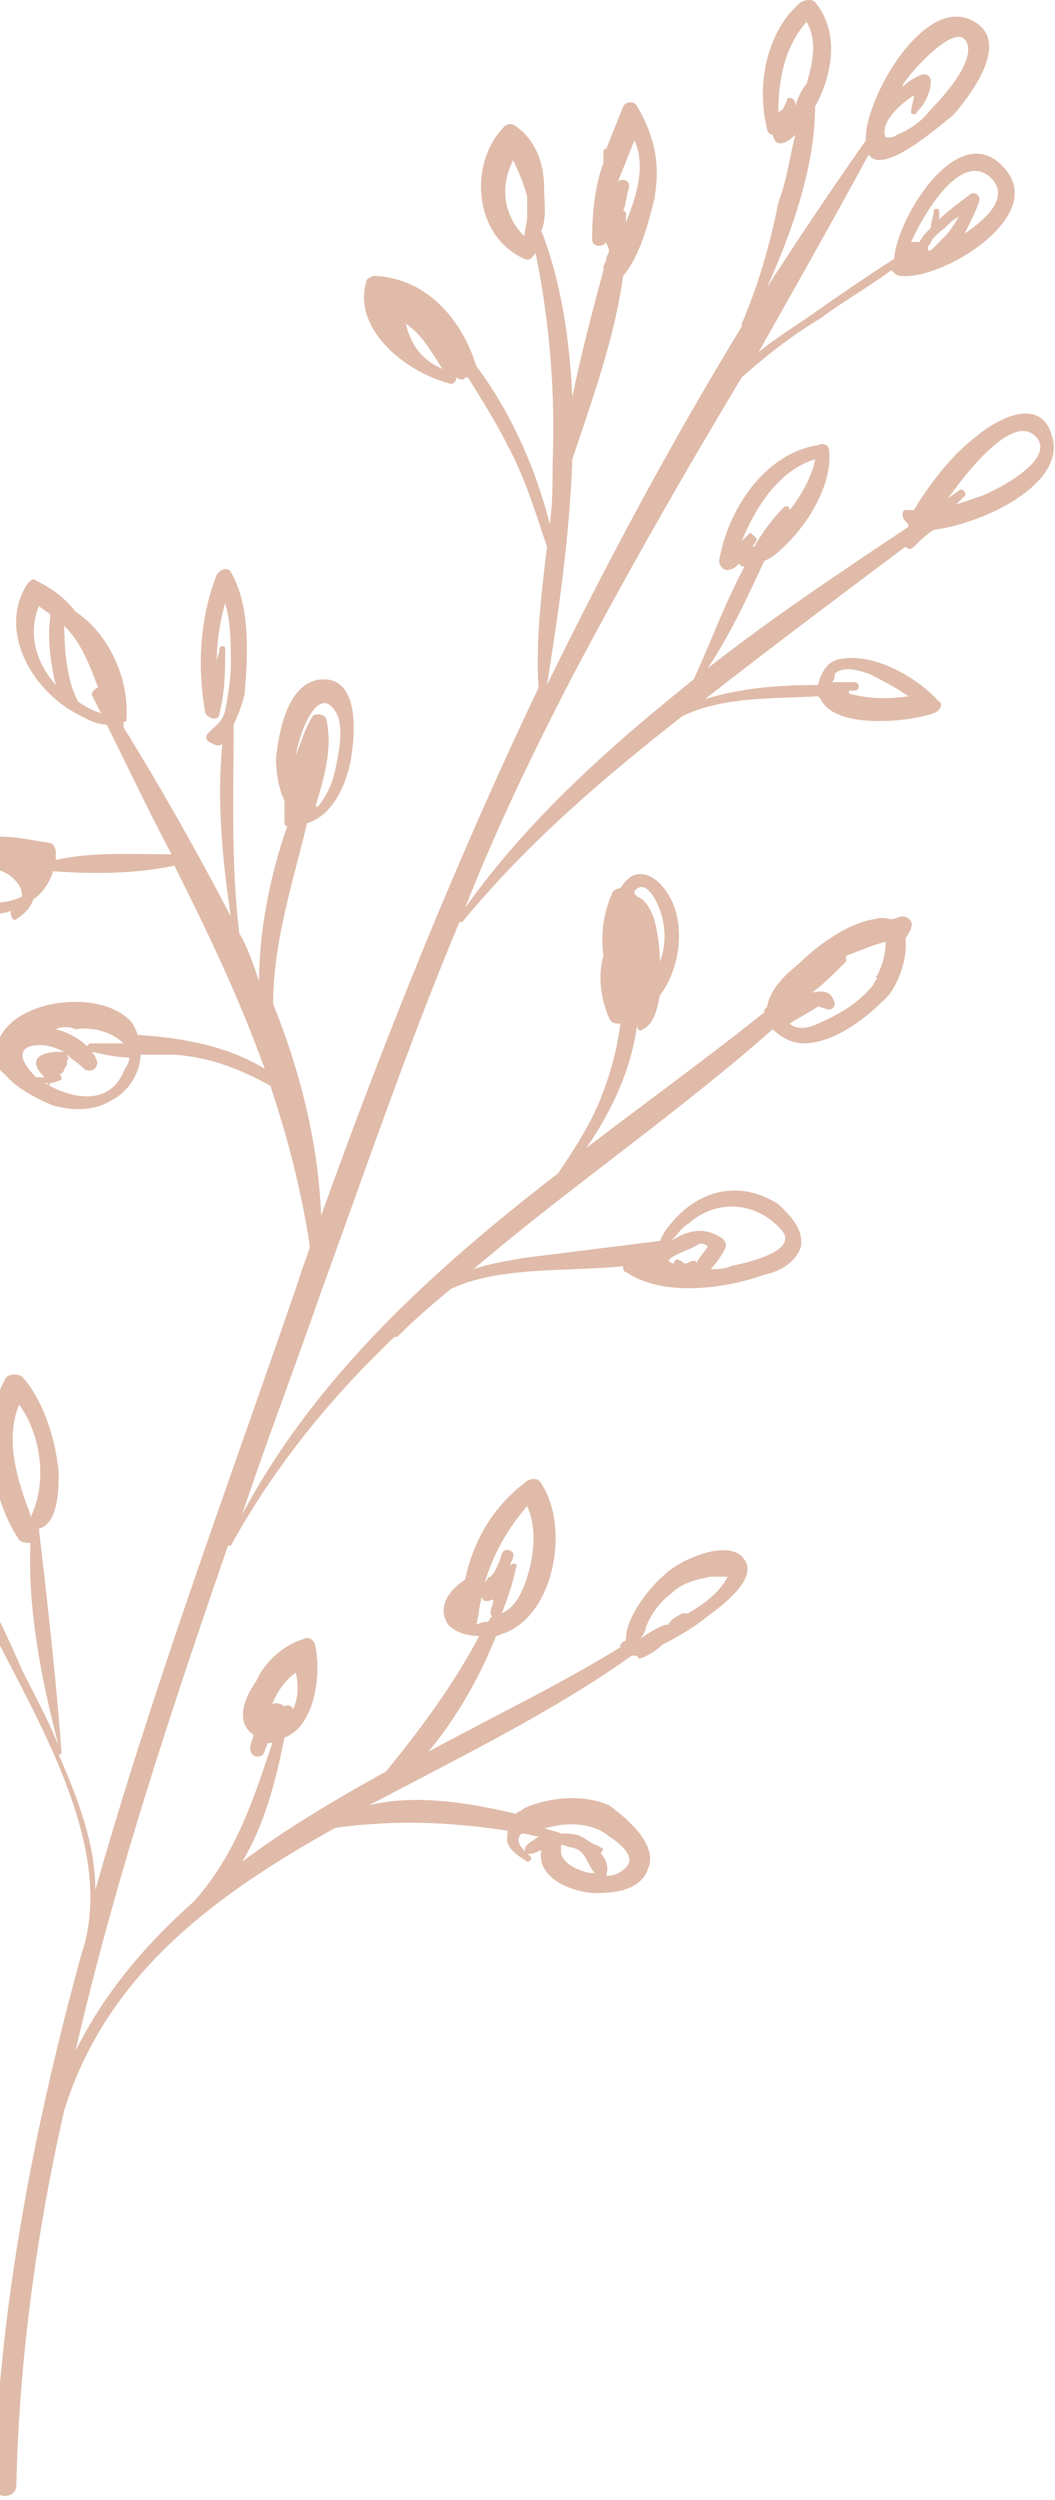 <svg width="238" height="564" viewBox="0 0 238 564" fill="none" xmlns="http://www.w3.org/2000/svg">
<path fill-rule="evenodd" clip-rule="evenodd" d="M0 188.713V196.355C0.59 196.587 1.181 196.882 1.771 197.177L1.771 197.177C4.318 199.087 4.955 200.36 4.955 202.27C3.507 202.994 1.802 203.409 0 203.603V206.057C0.803 206.002 1.605 205.854 2.408 205.453V206.089C2.408 206.726 3.045 207.999 3.682 207.362C5.592 206.089 6.865 204.816 7.502 202.906C9.412 201.633 11.322 199.087 11.959 196.541C20.873 197.177 30.424 197.177 39.339 195.268C46.98 210.545 53.984 225.186 59.714 241.1C51.437 236.008 41.249 234.098 31.061 233.462C30.424 231.552 29.788 230.279 27.877 229.006C20.78 223.684 4.344 225.502 0 233.95V241.283C0.308 241.706 0.686 242.075 1.135 242.374C3.682 245.556 8.775 248.103 11.959 249.376C16.416 250.649 21.51 250.649 25.331 248.103C29.151 246.193 31.698 241.737 31.698 237.918H39.339C47.616 238.554 53.984 241.1 60.988 244.92C64.808 256.378 67.992 268.473 69.902 281.204C69.584 282.477 69.106 283.75 68.629 285.023L68.629 285.024L68.628 285.024C68.151 286.297 67.673 287.57 67.355 288.843C63.454 300.218 59.428 311.677 55.373 323.218C43.545 356.886 31.468 391.261 21.51 426.342C21.51 416.157 17.69 405.972 13.232 395.787C13.551 395.787 13.71 395.787 13.79 395.707C13.869 395.628 13.869 395.468 13.869 395.15C12.596 377.963 10.686 361.412 8.775 344.861C13.232 343.588 13.232 335.949 13.232 332.13C12.596 325.128 10.049 316.216 4.955 310.486C3.682 309.85 1.771 309.85 1.135 311.123C0.712 311.921 0.334 312.747 0 313.596V338.247C1.083 341.627 2.554 344.762 4.318 347.407C4.955 348.044 6.228 348.044 6.865 348.044C6.228 363.322 9.412 379.236 13.232 393.877C11.304 389.056 9.009 384.6 6.903 380.509C6.228 379.198 5.573 377.925 4.955 376.69C3.395 373.051 1.729 369.412 0 365.816V371.156V371.23V371.473C0.025 371.418 0.038 371.358 0.034 371.296C0.702 372.59 1.385 373.905 2.079 375.239L2.086 375.252C12.629 395.526 25.456 420.194 18.326 440.983C9.577 472.883 2.908 505.199 0 537.594V562.821C1.508 563.458 3.682 562.737 3.682 560.658C4.318 532.649 8.139 504.003 14.506 475.994C24.057 445.439 48.253 427.615 75.632 412.337C89.641 410.428 101.739 411.064 114.473 412.974V414.247C113.875 416.639 116.648 418.469 118.57 419.738L118.574 419.74C118.697 419.821 118.816 419.9 118.93 419.976C119.567 419.976 120.204 419.34 119.567 418.703C119.416 418.552 119.247 418.392 119.07 418.225L119.069 418.223L118.929 418.091C119.27 418.277 119.737 418.3 120.204 418.067C120.522 418.067 120.841 417.907 121.159 417.748C121.477 417.589 121.796 417.43 122.114 417.43C120.841 424.432 131.028 427.615 136.122 426.979C139.943 426.979 145.037 425.705 146.31 421.249C148.22 416.157 141.853 410.428 137.396 407.245C131.665 404.699 124.024 405.335 118.294 407.882C117.975 408.2 117.657 408.359 117.339 408.518C117.02 408.677 116.702 408.836 116.384 409.155C105.559 406.608 93.461 404.699 83.273 407.245C87.083 405.221 90.916 403.22 94.745 401.22L94.756 401.215L94.756 401.215C111.403 392.521 127.998 383.855 142.49 373.507H143.763C143.763 373.507 143.763 374.143 144.4 374.143C146.31 373.507 148.22 372.234 149.494 370.961C153.314 369.051 156.498 367.141 159.682 364.595C159.779 364.522 159.886 364.442 160.002 364.356L160.009 364.35C162.908 362.189 171.018 356.145 167.959 351.863C164.775 346.771 153.314 351.863 150.13 355.046C146.947 357.593 141.216 364.595 141.216 369.687C141.216 370.324 140.579 370.324 140.579 370.324C139.943 370.961 139.943 370.961 139.943 371.597C130.944 377.166 121.368 382.159 111.41 387.351L111.409 387.352L111.407 387.353C106.569 389.875 101.641 392.445 96.645 395.15C103.012 387.511 108.106 378.599 111.926 369.051C112.245 369.051 112.563 368.892 112.882 368.733C113.2 368.573 113.518 368.414 113.837 368.414C125.298 363.958 128.482 344.225 122.114 334.676C121.477 333.403 120.204 333.403 118.93 334.04C111.29 339.769 106.833 347.407 104.922 356.319C101.102 358.866 98.555 362.685 101.102 366.505C103.012 368.414 105.559 369.051 108.106 369.051C102.375 379.872 95.371 389.421 87.094 399.606C75.632 405.972 64.808 412.337 54.62 419.976C59.714 411.701 62.261 401.516 64.171 391.967C71.175 389.421 72.449 377.326 71.175 371.597C71.175 370.324 69.902 369.051 68.628 369.687C64.171 370.961 59.714 374.78 57.804 379.236C54.62 383.692 53.347 388.784 57.167 391.331C57.167 391.649 57.008 392.126 56.849 392.604C56.69 393.081 56.531 393.559 56.531 393.877C55.894 396.423 59.077 397.06 59.714 395.15C59.714 394.832 59.873 394.514 60.032 394.195C60.192 393.877 60.351 393.559 60.351 393.24C60.812 393.24 61.274 393.24 61.493 392.998L61.179 393.941C56.905 406.779 53.027 418.428 43.796 428.888C32.335 439.073 23.42 449.895 17.053 462.626C25.967 423.796 38.702 385.602 51.437 348.681H52.073C62.261 330.22 74.996 314.942 89.004 301.574H89.641L90.277 300.938C94.098 297.118 97.918 293.936 101.739 290.753C109.479 287.111 119.173 286.725 128.958 286.335H128.958C132.857 286.179 136.77 286.023 140.579 285.66C140.579 286.297 140.579 286.933 141.216 286.933C149.494 292.663 163.502 290.753 172.416 287.57C175.6 286.933 179.42 285.024 180.694 281.204C181.271 277.168 178.19 274.176 176.185 272.229C175.976 272.026 175.78 271.835 175.6 271.656C166.686 265.927 157.135 268.473 150.767 276.748C150.13 277.385 149.494 278.658 148.857 279.931L118.294 283.751C114.473 284.387 110.653 285.024 106.833 286.297C116.835 277.768 127.38 269.646 137.968 261.493L137.968 261.493C150.296 251.999 162.68 242.462 174.326 232.188C176.237 234.098 178.784 235.371 181.331 235.371C187.698 235.371 194.702 230.279 199.159 225.823C202.343 223.277 204.89 216.274 204.253 211.818C204.496 211.332 204.739 210.939 204.947 210.603C205.283 210.059 205.526 209.665 205.526 209.272C206.163 207.999 204.89 206.726 203.616 206.726C203.298 206.726 202.82 206.885 202.343 207.044C201.865 207.203 201.388 207.362 201.069 207.362C200.901 207.362 200.689 207.318 200.433 207.264C199.716 207.115 198.655 206.894 197.249 207.362C192.155 207.999 185.151 212.455 180.057 217.547C176.873 220.094 173.69 223.277 173.053 227.096C172.687 227.462 172.531 227.618 172.465 227.805C172.416 227.943 172.416 228.099 172.416 228.369C163.926 235.159 154.87 241.949 145.815 248.74C141.287 252.134 136.759 255.529 132.302 258.924C138.033 250.649 142.49 241.1 143.763 230.915V231.552C143.763 232.188 144.4 232.825 145.037 232.188C147.584 230.915 148.22 227.732 148.857 224.55C153.314 218.821 154.588 209.272 151.404 202.906C150.13 200.36 147.584 197.177 144.4 197.177C142.49 197.177 141.216 198.45 139.943 200.36C139.306 200.36 138.033 200.997 138.033 201.633C136.122 206.089 135.486 210.545 136.122 215.638C134.849 220.094 135.486 225.186 137.396 229.642C138.033 230.915 138.669 230.915 139.943 230.915C139.306 236.008 138.033 241.1 136.122 246.193C133.575 253.195 129.755 258.924 125.935 264.654C97.918 286.297 71.175 310.486 54.62 341.678C57.925 331.767 61.442 322.066 64.926 312.456L64.926 312.455C67.483 305.401 70.023 298.395 72.449 291.389C74.786 284.963 77.09 278.536 79.392 272.118L79.392 272.117C87.12 250.561 94.817 229.091 103.649 207.999H104.286C118.93 190.175 136.122 175.534 153.951 161.529C161.626 157.948 169.713 157.656 178.21 157.349H178.211C180.287 157.274 182.388 157.198 184.514 157.073L185.151 157.71C188.335 164.712 205.526 162.802 210.62 160.893C212.531 160.256 212.531 158.347 211.894 158.347C206.8 152.617 196.612 146.888 188.971 148.798C186.424 149.435 185.151 151.981 184.514 154.527C175.6 154.527 167.322 155.164 159.045 157.71C173.69 146.252 188.971 134.793 204.253 123.335C204.89 123.972 205.526 123.972 206.163 123.335C207.437 122.062 208.71 120.789 210.62 119.516C221.445 118.243 240.547 109.331 237.363 98.509C234.816 88.96 224.628 94.69 220.171 98.509C215.077 102.328 209.984 108.694 206.163 115.06H204.253C203.616 115.06 203.616 115.696 203.616 116.333C203.616 116.97 204.253 117.606 204.89 118.243V118.879C189.608 129.064 174.326 139.249 159.682 150.708C164.775 143.069 168.596 134.794 172.416 126.518L172.416 126.518C174.326 125.881 176.237 123.972 177.51 122.699C182.604 117.606 187.698 109.331 187.061 101.692C187.061 100.419 185.788 99.782 184.514 100.419C172.416 102.328 164.139 115.06 162.228 126.518C162.228 127.791 163.502 129.064 164.775 128.428C165.412 128.428 166.049 127.791 166.686 127.155L166.686 127.155C167.052 127.521 167.207 127.676 167.395 127.742C167.533 127.791 167.688 127.791 167.959 127.791C165.15 133.006 162.848 138.473 160.572 143.875C159.237 147.045 157.911 150.193 156.498 153.254C137.396 168.532 118.93 185.082 104.922 204.816C111.926 186.992 120.204 169.805 129.118 152.617C141.216 129.701 153.951 107.421 167.322 85.141C173.053 80.049 178.784 75.593 185.151 71.773C187.698 69.863 190.404 68.113 193.11 66.362L193.11 66.362C195.816 64.612 198.522 62.861 201.069 60.952C201.706 61.588 202.343 62.225 202.979 62.225C211.894 63.498 235.453 49.493 227.175 38.672C216.988 25.304 202.343 48.857 201.706 58.405C194.702 62.861 188.335 67.317 181.967 71.773C178.147 74.319 174.326 76.866 171.143 79.412L171.143 79.411L171.144 79.409C179.421 64.769 187.698 50.129 195.975 34.852C198.743 39.279 209.211 30.716 213.572 27.149L213.572 27.149C214.228 26.613 214.745 26.19 215.077 25.94C218.898 21.484 227.175 10.662 220.808 5.57C209.347 -3.342 194.702 22.757 195.339 31.669C187.698 42.491 180.057 53.949 173.053 64.771C178.784 52.039 183.877 37.398 183.877 24.03C187.698 17.028 189.608 7.48 183.877 0.477C183.241 -0.159 181.967 -0.159 180.694 0.477C173.053 6.843 170.506 18.938 173.053 29.123C173.053 29.76 173.69 30.396 174.326 30.396C174.963 33.579 177.51 32.306 179.42 30.396C178.996 32.094 178.642 33.791 178.288 35.489L178.288 35.489C177.581 38.884 176.873 42.279 175.6 45.674C173.69 55.222 171.143 64.134 167.322 73.046V73.683C151.404 99.782 136.759 127.155 123.388 154.527C125.935 138.613 128.482 121.426 129.118 103.602C129.64 102.038 130.17 100.465 130.703 98.884L130.704 98.881C134.724 86.955 138.893 74.59 140.579 62.225C144.4 57.769 146.31 50.13 147.584 45.037C148.857 38.035 148.22 31.669 143.763 24.03C143.126 22.757 141.216 22.757 140.579 24.03L136.759 33.579C136.759 33.579 136.122 33.579 136.122 34.216V36.762C134.212 41.854 133.575 48.22 133.575 53.949C133.575 55.859 136.122 55.859 136.759 54.586C136.759 54.904 136.918 55.222 137.077 55.541C137.237 55.859 137.396 56.177 137.396 56.495C137.396 56.814 137.237 57.132 137.077 57.45C136.918 57.769 136.759 58.087 136.759 58.405C136.759 58.724 136.6 59.042 136.441 59.36C136.282 59.678 136.122 59.997 136.122 60.315V60.952C133.575 70.5 131.028 80.049 129.118 89.597C128.482 76.229 126.571 63.498 122.114 52.039C123.095 50.079 122.943 46.987 122.821 44.506V44.506C122.785 43.764 122.751 43.077 122.751 42.491C122.751 36.762 120.841 31.669 116.384 28.486C115.747 27.85 114.473 27.85 113.837 28.486C105.559 36.762 106.833 53.313 118.294 58.405C119.322 58.919 119.935 58.188 120.468 57.553L120.468 57.552C120.596 57.401 120.718 57.255 120.841 57.132C124.024 73.046 125.298 88.324 124.661 104.875C124.661 109.331 124.661 113.787 124.024 118.243C120.841 105.511 115.11 92.78 107.469 82.595C104.286 72.41 96.645 62.861 84.547 62.225C83.91 62.225 82.637 62.861 82.637 63.498C79.453 74.319 91.551 83.868 101.102 86.414C102.375 87.051 103.012 85.778 103.012 85.141C103.649 85.778 104.922 85.778 104.922 85.141H105.559C108.743 90.234 111.926 95.326 114.473 100.419C117.872 106.648 120.263 113.884 122.542 120.784L122.542 120.784C122.825 121.64 123.106 122.492 123.388 123.335L123.249 124.515L123.249 124.516C122.024 134.9 120.864 144.736 121.477 155.164C103.012 193.994 87.094 233.462 72.449 274.202C71.812 258.288 67.992 242.374 61.624 226.459C61.624 215.48 64.364 204.892 67.082 194.388C67.83 191.494 68.578 188.607 69.265 185.719C75.632 183.809 78.816 175.534 79.453 169.168C80.09 164.712 80.726 153.254 73.086 153.254C64.808 153.254 62.898 165.349 62.261 171.078C62.261 174.261 62.898 178.08 64.171 180.626V185.082C64.171 185.719 64.171 186.356 64.808 186.356C60.988 197.177 58.441 209.909 58.441 221.367L58.441 221.367C57.167 217.547 55.894 213.728 53.984 210.545C52.457 197.829 52.557 185.52 52.659 172.967C52.684 169.81 52.71 166.637 52.71 163.439C53.984 160.893 55.257 157.073 55.257 155.8C55.894 147.525 56.531 136.703 52.073 129.064C51.437 127.791 49.526 128.428 48.89 129.701C45.069 139.249 44.432 150.708 46.343 160.893C46.98 162.166 49.526 162.802 49.526 160.893C50.8 155.8 50.8 151.344 50.8 146.252C50.8 145.615 49.526 145.615 49.526 146.252C49.526 146.888 49.367 147.366 49.208 147.843C49.049 148.321 48.89 148.798 48.89 149.435C48.89 144.979 49.526 140.523 50.8 136.067C52.073 140.523 52.073 144.979 52.073 149.435C52.073 153.254 51.437 157.073 50.8 160.256C50.3 162.254 49.409 163.076 48.126 164.26C47.773 164.585 47.391 164.937 46.98 165.349C46.343 165.985 46.343 166.622 46.98 167.258C47.205 167.371 47.41 167.484 47.603 167.589L47.603 167.59C48.498 168.081 49.115 168.419 50.163 167.895C48.89 180.626 50.163 193.994 52.073 206.726C44.432 192.085 36.155 177.444 27.877 164.076V162.802C28.196 162.802 28.355 162.802 28.435 162.723C28.514 162.643 28.514 162.484 28.514 162.166C29.151 153.254 24.694 143.069 17.053 137.976C14.506 134.793 11.959 132.884 8.139 130.974C7.502 130.337 6.865 130.974 6.228 131.611C-0.776 142.432 7.502 156.437 18.326 161.529C18.523 161.628 18.736 161.742 18.963 161.863C20.206 162.529 21.904 163.439 24.057 163.439C25.779 166.883 27.429 170.253 29.055 173.576L29.055 173.576C32.238 180.081 35.33 186.401 38.702 192.721C37.077 192.721 35.402 192.697 33.698 192.672L33.696 192.672C26.721 192.569 19.247 192.46 12.596 193.994V192.085C12.596 191.448 11.959 190.175 11.322 190.175C10.514 190.06 9.602 189.902 8.622 189.734L8.621 189.733C5.984 189.279 2.863 188.741 0 188.713ZM118.93 416.157C118.357 416.73 118.3 417.304 118.527 417.703C117.339 416.528 116.198 415.069 117.657 413.611C118.294 413.611 118.93 413.77 119.567 413.929L119.567 413.929C120.204 414.088 120.841 414.247 121.477 414.247C121.159 414.565 120.682 414.884 120.204 415.202C119.726 415.52 119.249 415.839 118.93 416.157ZM144.4 369.687C146.31 368.414 148.22 367.141 150.13 366.505H150.767C151.404 365.231 152.677 364.595 153.951 363.958H155.224C158.408 362.049 162.228 359.502 164.139 355.683H160.318C157.135 356.319 153.951 356.956 151.404 359.502C148.857 361.412 146.947 363.958 145.673 367.141C145.673 367.778 145.037 369.051 144.4 369.687ZM109.379 356.956C109.623 356.713 109.773 356.47 109.901 356.262C110.109 355.926 110.259 355.683 110.653 355.683C111.926 354.41 112.563 352.5 113.2 350.59C113.837 348.681 116.384 349.954 115.747 351.227C115.747 351.545 115.588 351.863 115.428 352.182C115.269 352.5 115.11 352.818 115.11 353.137C115.747 352.5 117.02 352.5 116.384 353.773C115.747 356.956 114.473 360.775 113.2 363.958C115.747 362.685 117.02 360.775 118.294 357.593C120.204 352.5 121.477 345.498 118.93 339.769C114.473 344.861 111.29 350.59 109.379 356.956ZM110.016 365.868C110.259 365.625 110.41 365.382 110.538 365.174C110.746 364.838 110.896 364.595 111.29 364.595C111.29 364.595 110.653 364.595 110.653 363.958C110.653 363.322 110.812 362.844 110.971 362.367C111.13 361.889 111.29 361.412 111.29 360.775C110.016 361.412 108.743 361.412 108.743 360.139C108.398 361.173 108.24 362.207 108.066 363.341C107.919 364.303 107.761 365.337 107.469 366.505C108.743 365.868 109.379 365.868 110.016 365.868ZM159.682 281.204C159.045 280.568 158.408 280.568 157.771 280.568C156.816 281.204 155.702 281.682 154.588 282.159C153.473 282.637 152.359 283.114 151.404 283.751L150.767 284.387C150.767 284.387 151.404 285.024 152.041 285.024C152.041 284.387 152.677 283.751 153.314 284.387C153.633 284.387 153.792 284.546 153.951 284.705C154.11 284.865 154.269 285.024 154.588 285.024C154.906 285.024 155.224 284.865 155.543 284.706L155.543 284.705C155.861 284.546 156.179 284.387 156.498 284.387C157.135 284.387 157.135 285.024 157.135 285.024C157.135 284.63 157.621 283.994 158.293 283.114C158.709 282.57 159.195 281.934 159.682 281.204ZM151.404 279.931C155.224 277.385 159.045 276.748 162.865 279.295C163.502 279.931 164.139 280.568 163.502 281.841C162.865 283.114 161.592 285.024 160.318 286.297C161.592 286.297 163.502 286.297 164.775 285.66C164.982 285.609 165.26 285.544 165.594 285.467L165.598 285.466C169.382 284.592 180.331 282.063 176.237 277.385C170.506 271.019 161.592 270.383 155.224 276.112C154.375 276.536 153.526 277.526 152.677 278.517C152.253 279.012 151.828 279.507 151.404 279.931ZM188.335 226.459C188.335 227.096 187.698 227.732 187.061 227.732C186.743 227.732 186.265 227.573 185.788 227.414C185.31 227.255 184.833 227.096 184.514 227.096C183.559 227.733 182.445 228.369 181.33 229.006C180.216 229.642 179.102 230.279 178.147 230.915C179.42 232.188 181.967 232.188 184.514 230.915C188.971 229.006 193.428 226.459 196.612 222.64C196.931 222.322 197.09 222.003 197.249 221.685C197.408 221.367 197.567 221.049 197.886 220.73C197.886 220.73 197.249 220.094 197.886 220.094C199.159 217.547 199.796 215.001 199.796 212.455C197.249 213.091 194.065 214.365 190.882 215.638V216.911C188.335 219.457 185.788 222.003 183.241 223.913C186.424 223.277 187.698 223.913 188.335 226.459ZM148.857 216.911C150.13 213.728 150.13 210.545 149.494 207.362C148.857 204.816 147.584 201.633 145.673 200.36C144.4 199.723 143.763 200.36 143.126 200.997C143.126 201.267 143.126 201.423 143.175 201.561C143.241 201.748 143.397 201.904 143.763 202.27C145.673 202.906 146.947 205.453 147.584 207.362C148.22 209.909 148.857 213.091 148.857 216.911ZM187.698 153.891H192.792C194.065 153.891 194.065 155.8 192.792 155.8H191.518V156.437C195.975 157.71 200.433 157.71 204.89 157.073C202.343 155.164 198.522 153.254 195.975 151.981C194.065 151.344 190.245 150.071 188.335 151.981C188.335 152.617 188.335 153.254 187.698 153.891ZM213.804 112.514C214.122 112.195 214.6 111.877 215.077 111.559C215.555 111.24 216.033 110.922 216.351 110.604C216.988 109.967 218.261 111.24 217.624 111.877L215.714 113.787L221.445 111.877C224.628 110.604 237.363 104.238 234.179 99.146C229.722 92.78 220.171 103.602 213.804 112.514ZM170.506 122.062C170.506 122.38 170.347 122.54 170.188 122.699C170.028 122.858 169.869 123.017 169.869 123.335C169.869 123.335 170.506 123.335 170.506 122.699C172.416 119.516 174.326 116.97 176.873 114.423C177.51 113.787 178.147 114.423 178.147 115.06C180.694 111.877 183.241 107.421 183.877 103.602C175.6 106.148 170.506 114.423 167.322 122.062L169.233 120.152C169.392 120.311 169.591 120.471 169.789 120.63L169.79 120.63C170.387 121.107 170.984 121.585 170.506 122.062ZM216.351 48.857C215.077 49.493 214.441 50.13 213.167 51.403C213.167 51.403 210.62 53.313 209.984 54.586C209.984 54.904 209.824 55.063 209.665 55.222C209.506 55.382 209.347 55.541 209.347 55.859V56.495H209.984L213.167 53.313C214.099 52.381 214.69 51.449 215.44 50.267L215.44 50.267C215.714 49.834 216.01 49.368 216.351 48.857ZM205.526 54.586H206.8H207.437C208.073 53.313 208.71 52.676 209.984 51.403C209.984 50.766 210.143 50.13 210.302 49.493L210.302 49.493C210.461 48.857 210.62 48.22 210.62 47.584C210.62 46.947 211.894 46.947 211.894 47.584V49.493C213.592 47.796 215.856 46.098 217.365 44.967C218.12 44.401 218.686 43.976 218.898 43.764C220.171 43.127 221.445 44.401 220.808 45.674C220.171 47.584 218.898 50.13 217.624 52.676C223.355 48.857 227.175 44.401 223.992 40.581C217.624 33.579 209.347 46.31 205.526 54.586ZM206.8 25.304C206.8 25.94 205.526 25.94 205.526 25.304C205.526 24.667 205.686 24.031 205.845 23.394L205.845 23.394C206.004 22.757 206.163 22.121 206.163 21.484C202.343 24.03 198.522 27.85 199.796 31.033C200.433 31.033 201.706 31.033 202.343 30.396C205.526 29.123 208.073 27.213 209.984 24.667C212.531 22.121 219.535 14.482 218.261 10.026C216.351 3.66 204.89 17.028 204.253 18.301C204.253 18.301 203.616 18.938 203.616 19.575C204.89 18.301 206.163 17.665 207.437 17.028C208.71 16.392 209.984 17.028 209.984 18.301C209.984 20.848 208.71 23.394 206.8 25.304ZM181.967 4.933C176.873 10.662 175.6 18.301 175.6 25.304C176.594 24.807 176.812 24.31 177.163 23.51C177.262 23.285 177.37 23.036 177.51 22.757C177.51 21.484 179.42 22.121 179.42 23.394V24.03C180.057 21.484 181.33 19.575 181.967 18.938C183.241 14.482 184.514 9.389 181.967 4.933ZM143.126 31.669L139.306 41.218C139.943 39.945 142.49 40.581 141.853 42.491C141.561 43.367 141.403 44.243 141.256 45.057C141.082 46.018 140.924 46.894 140.579 47.584C140.579 47.584 141.216 47.584 141.216 48.22V50.13C143.763 43.764 145.673 37.398 143.126 31.669ZM118.294 53.313C118.294 52.676 118.453 51.88 118.612 51.085L118.612 51.084C118.771 50.289 118.93 49.493 118.93 48.857V44.401C118.294 41.854 117.02 38.672 115.747 36.125C112.563 42.491 113.837 48.857 118.294 53.313ZM98.43 81.066L98.43 81.066C96.488 78.008 94.646 75.109 91.551 73.046C92.824 78.139 95.371 81.322 99.828 83.231C99.345 82.507 98.885 81.782 98.43 81.066ZM73.722 162.802C74.996 169.168 73.086 175.534 71.175 181.9H71.812C73.722 179.353 74.996 176.807 75.632 173.624C75.681 173.381 75.737 173.111 75.798 172.819C76.532 169.299 77.936 162.559 74.996 159.62C71.812 155.8 67.992 163.439 66.718 170.441C67.075 169.551 67.381 168.71 67.679 167.891L67.68 167.891C68.448 165.783 69.163 163.821 70.539 161.529C71.175 160.893 73.722 160.893 73.722 162.802ZM12.596 154.527C11.322 149.435 10.686 143.705 11.322 139.249V138.613C11.004 138.295 10.526 137.976 10.049 137.658C9.571 137.34 9.094 137.021 8.775 136.703C6.228 143.069 8.139 149.435 12.596 154.527ZM22.784 160.893L20.873 157.073C20.237 156.437 21.51 155.164 22.147 155.164C20.237 150.071 18.326 144.979 14.506 141.159C14.506 146.888 15.143 153.891 17.69 158.347C19.6 159.62 20.873 160.256 22.784 160.893ZM12.596 232.188C15.143 232.825 17.69 234.098 19.6 236.008L20.237 235.371H27.877C25.331 232.825 20.873 231.552 17.053 232.188C15.78 231.552 13.869 231.552 12.596 232.188ZM10.049 243.01C9.412 242.374 8.139 241.1 8.139 239.827C8.139 237.281 12.596 237.281 13.869 237.281H14.506C11.959 236.008 9.412 235.371 6.865 236.008C3.045 237.281 6.228 241.1 8.139 243.01H10.049ZM29.151 238.554C26.604 238.554 23.42 237.918 20.873 237.281C20.873 237.599 21.032 237.758 21.192 237.918C21.351 238.077 21.51 238.236 21.51 238.554C22.784 240.464 20.873 242.374 18.963 241.1C18.326 240.464 17.69 239.986 17.053 239.509L17.053 239.509C16.416 239.032 15.779 238.554 15.143 237.918C15.143 238.161 15.236 238.311 15.315 238.439C15.443 238.647 15.536 238.797 15.143 239.191C15.143 239.827 15.143 240.464 14.506 241.1C14.506 241.737 13.869 242.374 13.232 242.374C13.869 242.374 13.869 243.01 13.869 243.647C13.605 243.647 13.342 243.756 13.033 243.884C12.596 244.065 12.068 244.283 11.322 244.283C11.322 244.92 10.686 244.92 10.686 244.283H10.049C16.416 248.103 24.694 249.376 27.877 241.737C28.048 241.396 28.219 241.1 28.377 240.826C28.81 240.077 29.151 239.486 29.151 238.554ZM4.318 316.852C1.135 324.491 3.682 333.403 6.865 341.678V342.315C10.686 334.676 9.412 323.854 4.318 316.852ZM66.082 385.602C67.355 383.055 67.355 379.872 66.718 377.326C64.428 379.043 62.653 381.275 61.392 384.484C62.217 383.901 63.639 384.433 64.171 384.965C64.808 384.328 66.082 384.965 66.082 385.602ZM134.212 422.523C133.518 421.829 133.076 420.966 132.642 420.119C131.881 418.636 131.145 417.199 129.118 416.793C128.8 416.793 128.322 416.634 127.845 416.475C127.367 416.316 126.89 416.157 126.571 416.157V418.067C127.208 420.613 130.392 421.886 132.939 422.523H134.212ZM137.396 414.247C133.575 411.064 127.845 411.064 123.388 412.337H122.751C123.388 412.656 124.024 412.815 124.661 412.974C125.298 413.133 125.935 413.292 126.571 413.611C127.845 413.611 129.755 413.611 131.028 414.247C131.665 414.565 132.143 414.884 132.62 415.202C133.098 415.52 133.575 415.839 134.212 416.157C134.849 416.157 135.486 416.793 135.486 416.793C136.122 416.793 136.122 417.43 135.486 418.067C136.759 419.34 137.396 421.249 136.759 423.159C138.669 423.159 139.943 422.523 141.216 421.249C143.763 418.703 139.306 415.52 137.396 414.247Z" fill="#E0BBA9"/>
</svg>
